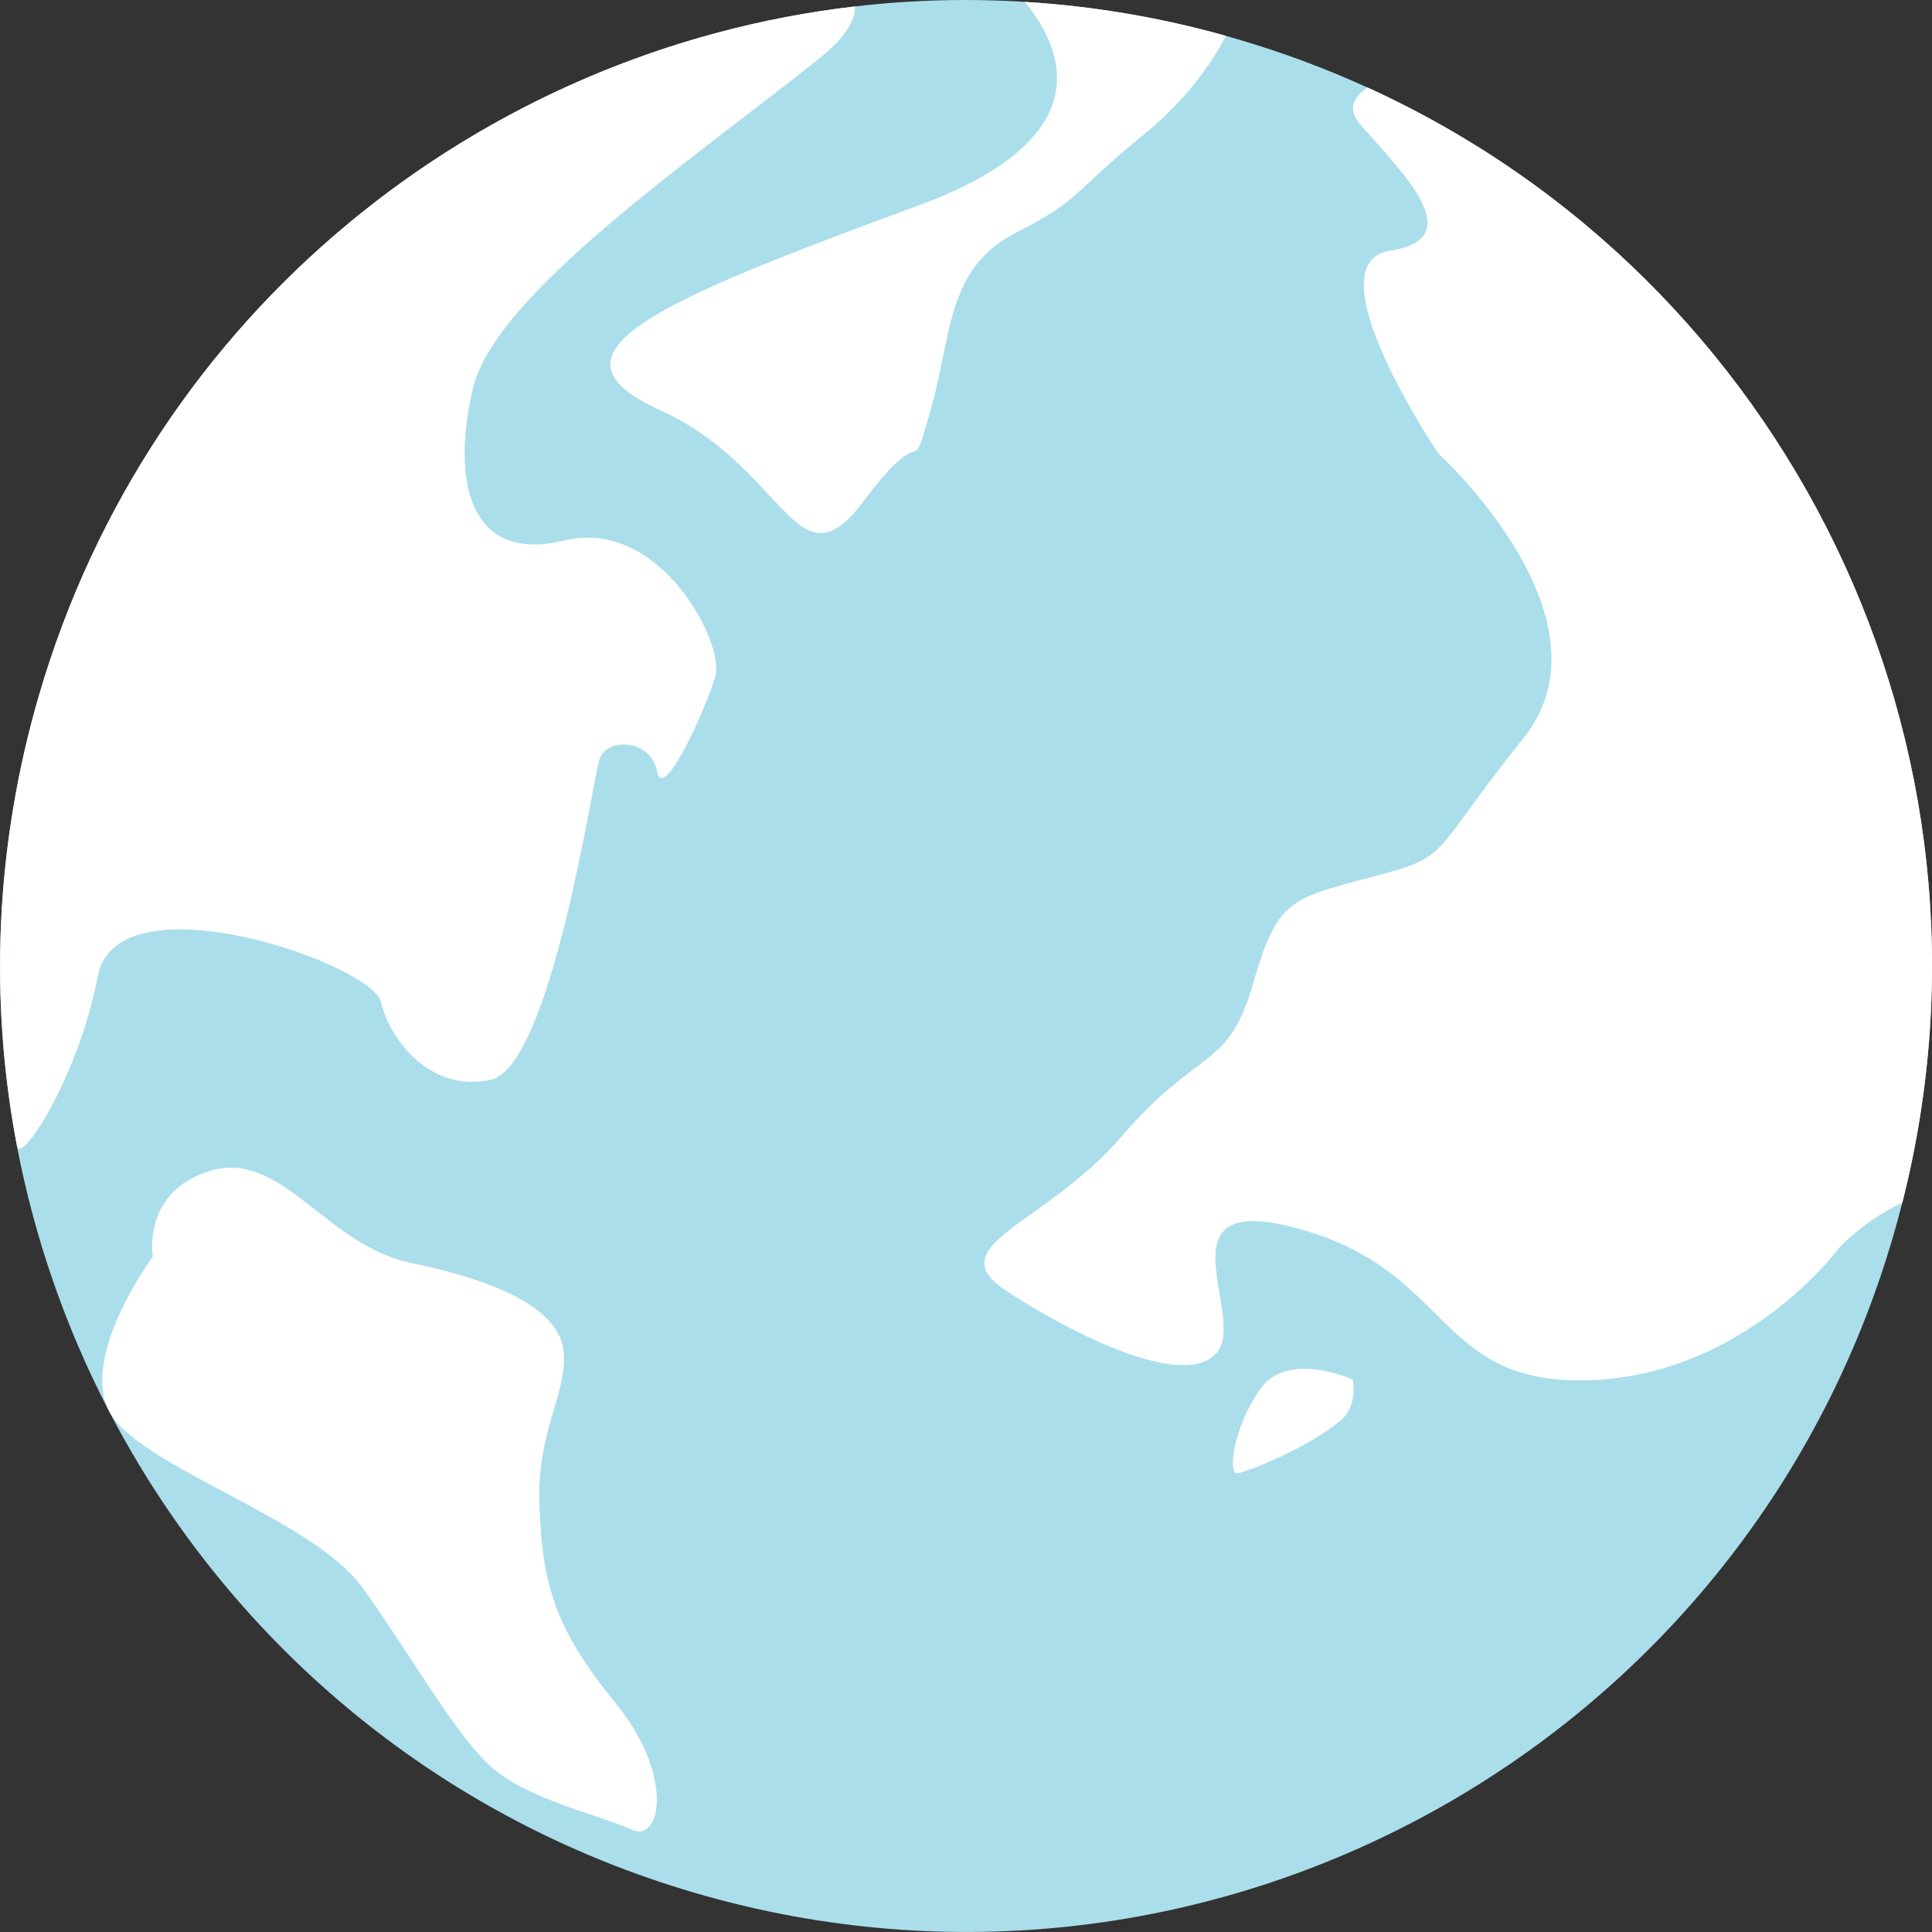 <svg version="1.1" id="图层_1" x="0px" y="0px" width="64.977px" height="64.977px" viewBox="0 0 64.977 64.977" enable-background="new 0 0 64.977 64.977" xml:space="preserve" xmlns="http://www.w3.org/2000/svg" xmlns:xlink="http://www.w3.org/1999/xlink" xmlns:xml="http://www.w3.org/XML/1998/namespace">
  <rect x="0" y="0" width="64.977" height="64.977" fill="#333333" stroke="none"/>
  <path fill="#ABDEEB" d="M63.671,41.575C58.654,58.798,40.625,68.69,23.401,63.67C14.55,61.091,7.632,55.073,3.685,47.493
	c-0.017-0.028-0.032-0.059-0.045-0.087c-1.443-2.783-2.479-5.773-3.074-8.878c0.002-0.002,0.002-0.002-0.001-0.006
	c-0.924-4.875-0.741-10.033,0.74-15.123C5.074,10.473,16.173,1.676,28.754,0.217c1.878-0.22,3.788-0.274,5.71-0.154
	c0,0,0-0.003,0.002,0c2.246,0.137,4.51,0.511,6.762,1.142c0.117,0.032,0.234,0.066,0.351,0.101c1.53,0.446,3.006,0.996,4.412,1.639
	C60.095,9.366,67.869,25.109,63.978,40.45C63.882,40.824,63.781,41.201,63.671,41.575z" class="color c1"/>
  <path fill="#FFFFFF" d="M63.978,40.45c-1.34,0.632-2.139,1.535-2.139,1.535s-3.121,4.233-8.324,4.432
	c-5.203,0.2-4.619-3.574-9.674-5.047c-5.059-1.475-1.871,2.884-2.918,4.121c-1.045,1.239-4.654-0.5-7.043-2.052
	c-2.386-1.554,1.254-2.206,3.85-5.226c2.592-3.015,3.562-2.218,4.392-5.063c0.828-2.845,1.188-2.911,3.977-3.644
	c2.785-0.731,1.902-0.646,5.135-4.677c3.233-4.03-2.864-9.582-2.864-9.582s-4.312-6.399-1.615-6.815
	c2.692-0.414,0.42-2.62-0.996-4.234c-0.453-0.519-0.25-0.933,0.234-1.256C60.095,9.366,67.869,25.109,63.978,40.45z M45.496,46.397
	c0,0-2.172-0.982-3.093,0.297c-0.918,1.279-1.084,2.779-0.832,2.853c0.166,0.05,2.423-0.837,3.527-1.784
	C45.687,47.257,45.496,46.397,45.496,46.397z M24.06,22.743c-0.321,1.104-1.763,4.286-1.96,3.2c-0.198-1.087-1.72-1.165-1.947-0.385
	c-0.228,0.779-1.636,10.315-3.649,10.759c-2.015,0.441-3.386-1.329-3.693-2.62c-0.311-1.292-8.878-4.264-9.521-0.869
	c-0.647,3.392-2.598,6.367-2.712,5.714c-0.001-0.004-0.003-0.008-0.009-0.014c0.002-0.002,0.002-0.002-0.001-0.006
	c-0.924-4.875-0.741-10.033,0.74-15.123C5.074,10.473,16.173,1.676,28.754,0.217c0.008,0.478-0.333,1.058-1.215,1.761
	C23.292,5.37,16.658,9.893,15.91,13.048c-0.748,3.155-0.118,5.911,3.078,5.13C22.189,17.396,24.382,21.635,24.06,22.743z
	 M7.032,39.388c2.438-0.767,3.902,2.495,6.816,3.094c2.911,0.6,5.031,1.559,5.114,3.041c0.082,1.481-0.918,2.563-0.818,5.163
	c0.1,2.603,0.521,4.097,2.544,6.572c2.022,2.477,1.534,4.734,0.554,4.275c-0.981-0.457-3.397-0.99-4.637-2.035
	c-1.238-1.047-2.693-3.701-4.4-6.085C10.5,51.03,4.541,49.3,3.641,47.406c-0.904-1.894,1.497-5.142,1.497-5.142
	S4.767,40.099,7.032,39.388z M41.228,1.205c-0.629,1.238-1.651,2.418-2.717,3.284c-2.639,2.148-2.041,2.15-4.373,3.354
	c-2.335,1.208-2.125,3.496-2.862,6.026c-0.736,2.53,0,0-2.245,3.004c-2.25,3.002-2.581-1.151-6.822-3.074
	c-4.241-1.924-0.14-3.642,8.699-6.896c6.1-2.248,4.891-5.216,3.559-6.839C36.712,0.2,38.976,0.574,41.228,1.205z" class="color c2"/>
</svg>